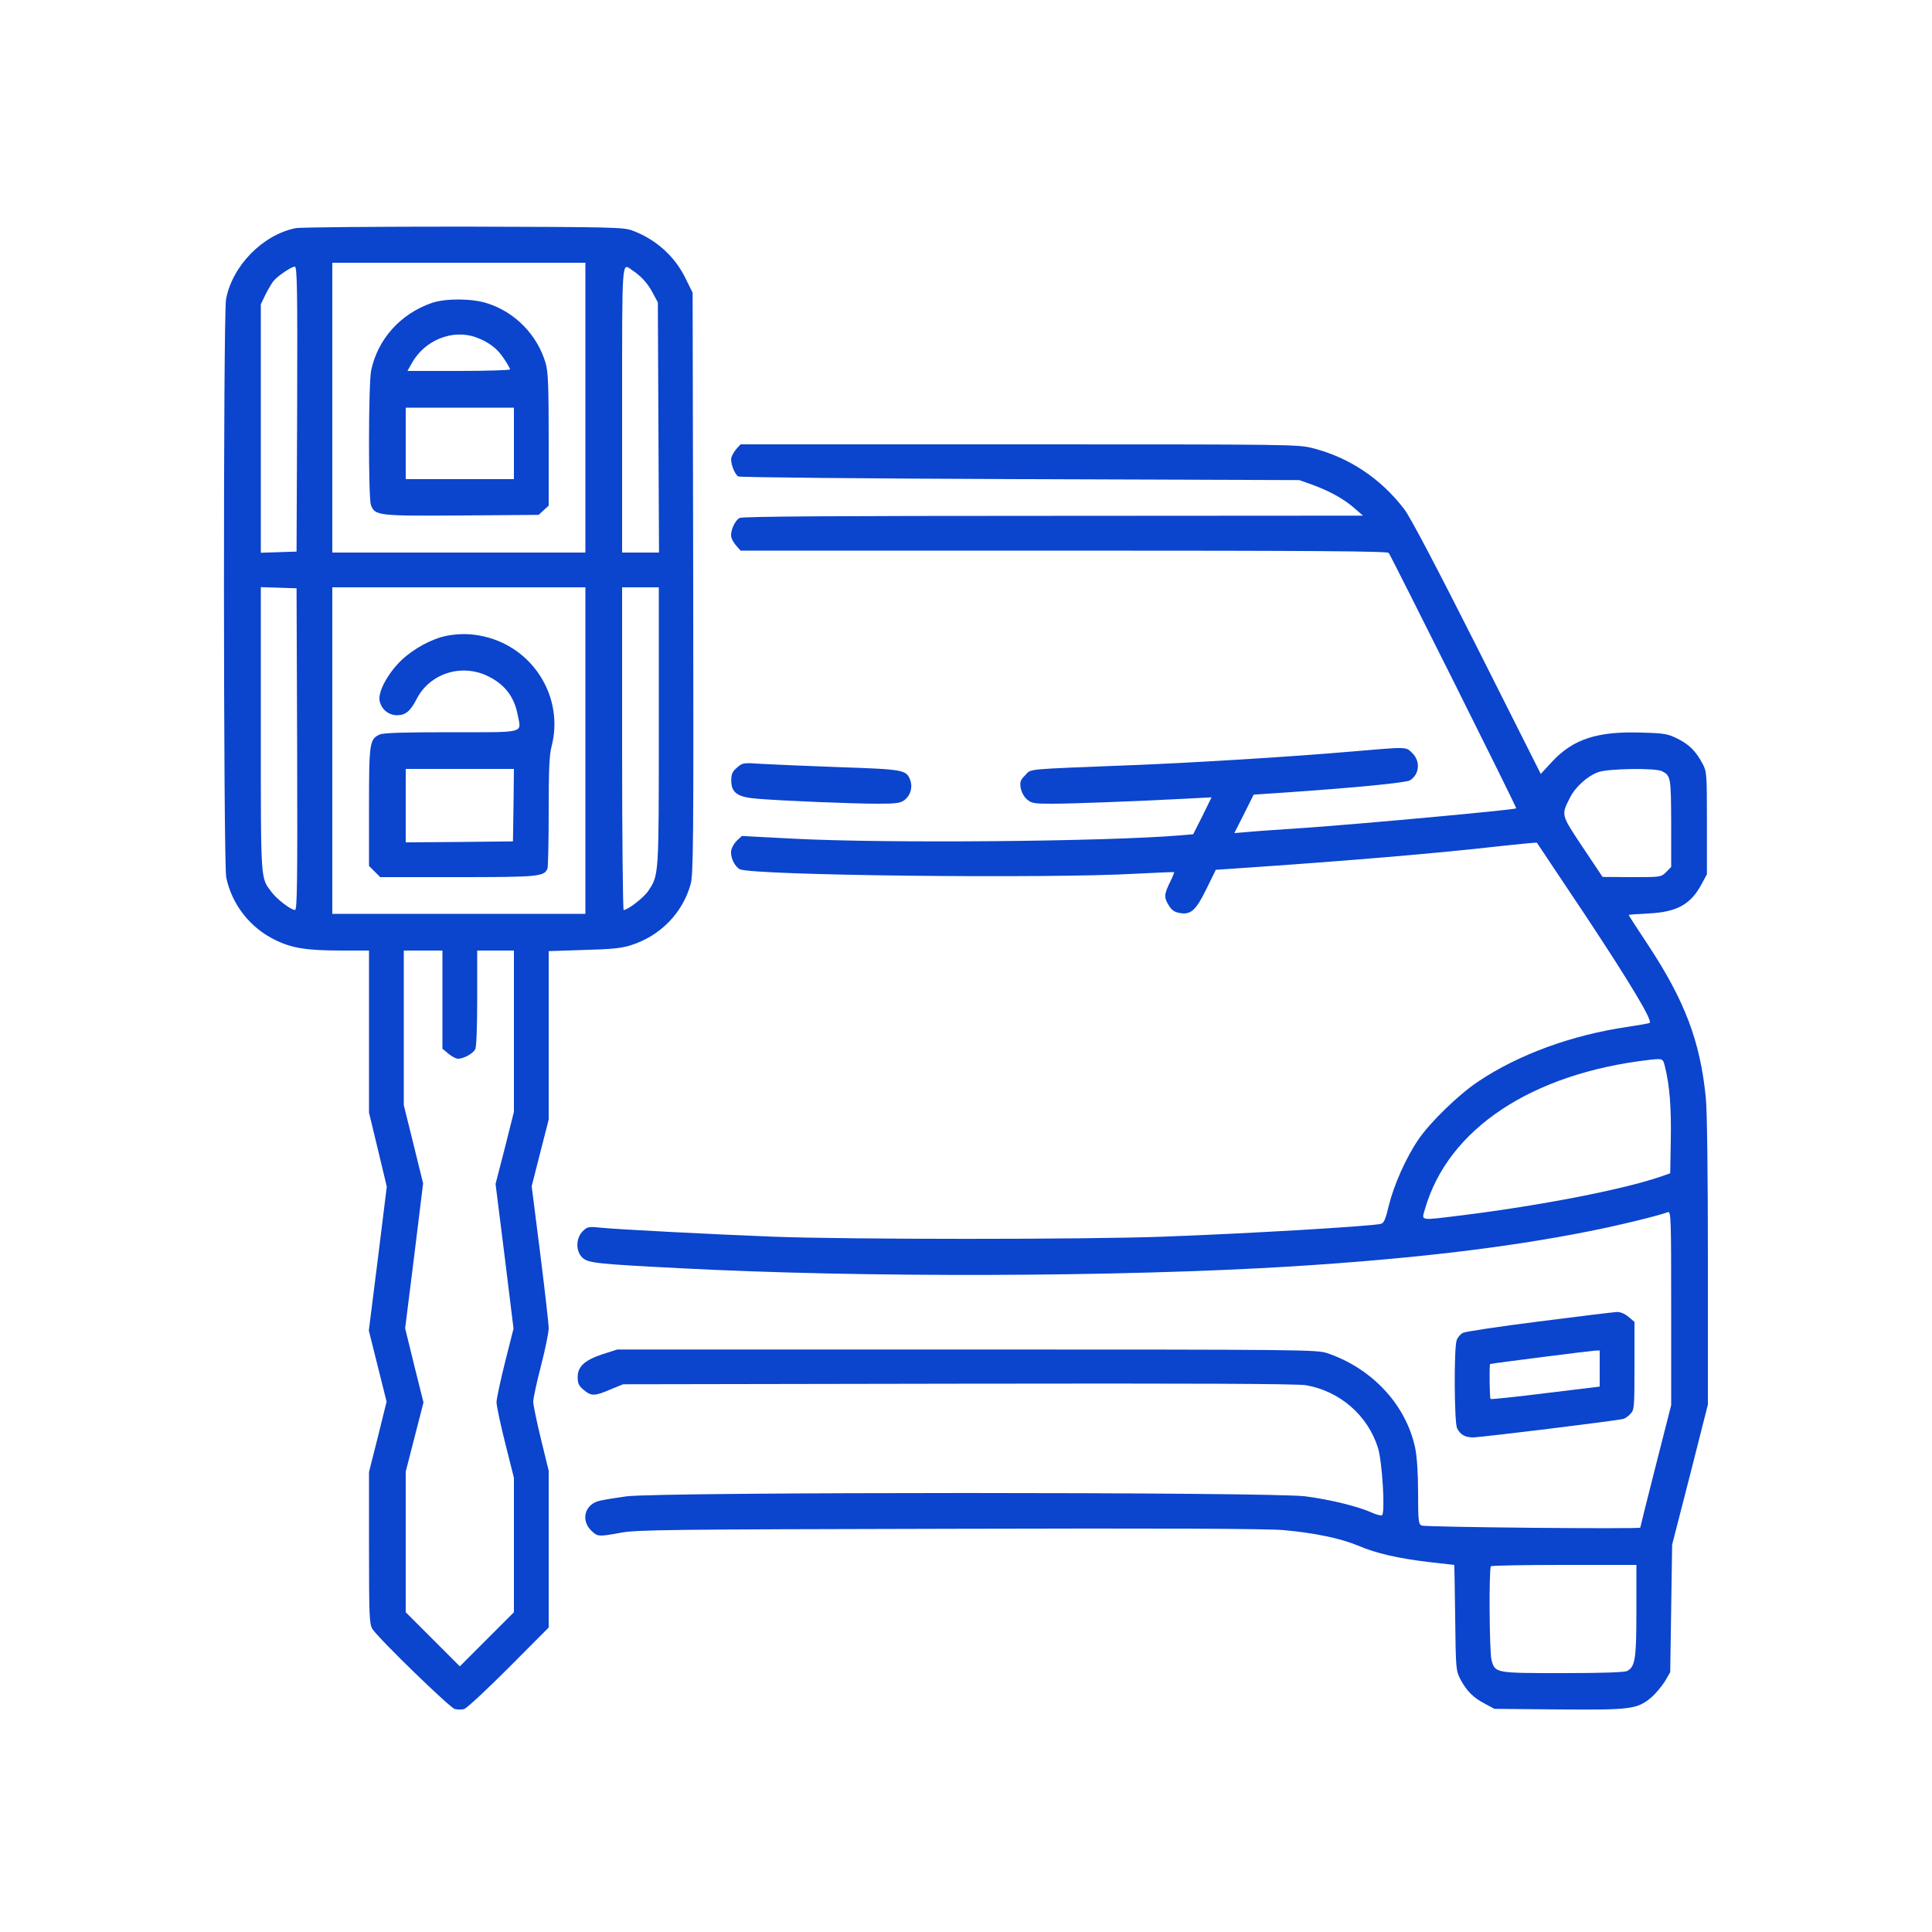 <svg xmlns="http://www.w3.org/2000/svg" width="100" height="100" version="1.0" viewBox="0 0 1000 998">
  <g fill="#0b44cd">
    <path d="M153 117.1c-17 3.4-32.8 19.5-36 36.8-1.5 7.8-1.4 292.3.1 299.3 2.9 13.9 12.3 26 25.3 32.3 8.7 4.3 16.3 5.5 34.9 5.5H191v83.9l4.6 19.1 4.6 19.2-4.6 37.2-4.7 37.3 4.6 18.4 4.6 18.4-4.5 18.2-4.6 18.2v39.3c0 35.8.2 39.5 1.8 42 3.4 5.2 40 40.7 42.6 41.4 1.4.3 3.6.4 4.8 0 1.3-.3 11.6-9.9 23.1-21.4l20.7-20.8v-81.2l-4-16.3c-2.2-9-4-17.8-4-19.4 0-1.7 1.8-10 4-18.5s4-17.3 4-19.5c0-2.2-2-19.6-4.4-38.8l-4.4-34.7 4.4-17.3 4.4-17.2v-87.2l18.3-.6c14.5-.4 19.5-.9 24.4-2.5 15-4.8 26.5-16.5 30.7-31.3 1.5-5 1.6-20.7 1.4-156l-.3-150.4-3.7-7.5c-5.5-11.3-15.3-20.1-27.3-24.6-4.7-1.8-9.6-1.9-87.5-2.1-45.4 0-84.5.3-87 .8zM303 210v75H172V135h131v75zm-149.2.7-.3 73.8-9.2.3-9.3.3V156.5l2.4-5c1.4-2.8 3.3-6 4.3-7.2 2.3-2.7 9.2-7.3 10.9-7.3 1.2 0 1.4 11.9 1.2 73.7zm173.2-72c4.9 3.2 8.2 6.9 10.8 11.8l2.7 5 .3 64.7.3 64.8H322v-74c0-79.5-.2-75.9 5-72.3zm-173.2 248c.2 69.6 0 83.3-1.1 83.3-2.1 0-9.2-5.4-12.1-9.2-5.8-7.7-5.6-4.3-5.6-84.3v-73.6l9.3.3 9.2.3.3 83.2zm149.2.8V472H172V303h131v84.5zm38-12.7c0 77.9.1 77-5.5 85.4-2.3 3.4-10.5 9.8-12.7 9.8-.4 0-.8-37.6-.8-83.5V303h19v71.8zM229 516.4v25.4l3.1 2.6c1.7 1.4 3.9 2.6 5 2.6 2.9 0 7.7-2.7 8.9-4.9.6-1.2 1-11.6 1-26.5V491h19v83.5l-4.7 18.7-4.8 18.6 4.7 37.5 4.6 37.4-4.4 17.4c-2.4 9.6-4.4 18.9-4.4 20.7 0 1.8 2 11.3 4.5 21.2l4.5 17.9v69.6l-14 14-14 14-14-14-14-14v-72.8l4.6-17.9 4.6-17.9-4.8-19.2-4.7-19.2 4.7-37.5 4.6-37.5-5-20.3-5-20.2v-80h20v25.4z"/>
    <path d="M223.5 155.8c-16.2 5.6-28 18.7-31.4 35-1.4 6.6-1.5 66-.1 69.6 2.1 5.5 3.4 5.7 46.9 5.4l39.9-.3 2.6-2.4 2.6-2.4v-34.2c0-28.2-.3-35.1-1.6-39.6-4.3-14.6-15.9-26.5-30.5-31-7.9-2.5-21.4-2.5-28.4-.1zm22.6 17.7c6.7 2.4 11.3 5.8 14.7 11.1 1.8 2.6 3.2 5.1 3.2 5.6 0 .4-12 .8-26.6.8h-26.5l2.3-4.1c6.6-11.8 20.9-17.6 32.9-13.4zm19.9 55V247h-56v-37h56v18.5zM231.1 328.1c-7.5 1.5-16.8 6.5-23.2 12.5-7.2 6.9-12.4 16.6-11.4 21.2.9 4.3 4.6 7.4 9 7.4s6.9-2.1 10.1-8.3c6.8-13.4 23.4-18.7 37.2-11.8 8.6 4.3 13.4 10.6 15.2 20.1 1.8 9.5 4.6 8.8-34.5 8.8-24.5 0-35.2.3-37 1.2-5.2 2.4-5.5 4.1-5.5 37.3v30.7l2.9 2.9 2.9 2.9H237c42.1 0 44.7-.3 46.4-4.5.3-.9.6-14.2.6-29.5 0-21.6.3-29.2 1.5-33.7 6.5-25.1-9.2-50.8-34.7-56.8-6.9-1.6-12.9-1.7-19.7-.4zm34.7 87.6-.3 18.8-27.7.3-27.8.2v-38h56l-.2 18.7zM381.3 231.2c-1.1 1.3-2.4 3.3-2.7 4.5-.8 2.4 1.5 8.6 3.5 9.9.8.5 66.4 1.1 145.9 1.4l144.5.5 6.5 2.3c9.1 3.3 16.7 7.5 22 12.2l4.5 3.9-160.3.1c-112.9 0-160.9.3-162.4 1.1-2.6 1.4-5.1 7.4-4.2 10.2.3 1.2 1.6 3.2 2.7 4.4l2 2.3h167.3c132.5 0 167.4.3 168.2 1.2 1.4 1.9 66.4 131.9 66 132.2-.9.8-80.8 8.1-109.3 10.1-12.1.8-25.3 1.7-29.3 2.1l-7.3.6 5-9.9 5-10 17.8-1.2c36.2-2.5 61.1-5 63.1-6.2 4.9-3.1 5.5-9.8 1.3-14-3.5-3.5-2.2-3.4-31.6-.9-31.1 2.7-80.3 5.7-112.5 7-57.8 2.3-53 1.8-56.3 5.2-2.5 2.5-2.9 3.4-2.4 6.6.4 2.2 1.7 4.6 3.2 5.9 2.4 2.1 3.6 2.3 13.3 2.3 10.3 0 41.6-1.2 69-2.6l13.3-.7-4.7 9.6-4.8 9.5-7 .6c-38.5 3.2-152.2 4.2-199.9 1.7l-26.7-1.4-2.5 2.3c-1.3 1.2-2.7 3.5-3 5.1-.7 3.2 1.6 8.3 4.4 9.8 6 3.2 159.3 5 205.6 2.3 10.5-.5 19.1-.9 19.2-.8.2.1-.8 2.6-2.2 5.4-3 6.2-3.1 7.7-.5 11.9 1.3 2.2 2.9 3.4 5.3 3.8 6 1.2 8.6-1.1 14.1-12.3l4.9-10 9.1-.6c58.8-4 104.4-7.8 138.5-11.7 10.1-1.1 18.4-1.9 18.6-1.7.1.2 11.6 17.4 25.5 38.2 22.5 34 34.3 53.6 32.9 55-.2.3-5.4 1.2-11.4 2.1-28.9 4.2-56.5 14.3-77.4 28.3-10.2 6.8-25 21.2-31 30.1-6.4 9.4-12.6 23.4-15.2 33.9-1.8 7.6-2.6 9.3-4.3 9.7-6.3 1.3-68.8 5-112.6 6.6-40.7 1.5-162.7 1.5-202 0-32.8-1.3-79.6-3.7-89.7-4.7-5.7-.6-6.4-.4-8.7 1.9-3.6 3.6-3.7 10.4-.1 13.7 2.9 2.7 7 3.2 50 5.4 94.4 5 228 4.6 317-.9 62.2-3.9 111.2-9.7 153.5-18.1 15.4-3 36.6-8.2 41.3-10 1.6-.6 1.7 3.3 1.7 49.7v50.2l-8 31.4c-4.4 17.3-8 31.7-8 32 0 .8-111.4-.2-113.2-1.1-1.6-.7-1.8-2.6-1.8-17 0-10.2-.6-18.7-1.5-23.1-4.7-22.3-22.2-41.2-45.5-49.1-5.3-1.8-12.2-1.9-186.5-1.9h-181l-7.5 2.4c-9.4 3.1-13 6.4-13 11.9 0 3.3.6 4.5 3.1 6.6 3.9 3.3 5.7 3.3 13.8-.2l6.6-2.7 173.5-.3c123.6-.2 175.4 0 180 .8 17.4 3 31.9 15.5 37.2 32.3 2.2 6.8 3.9 33.9 2.1 35-.5.3-2.9-.3-5.3-1.4-7.1-3.2-21.4-6.7-34.3-8.4-17.7-2.3-333.7-2.3-351.4 0-6.5.9-13.3 2-15 2.6-6.8 2.2-8.5 9.9-3.4 15 3.4 3.3 3.6 3.4 15.6 1.2 8-1.5 26.5-1.7 170-2 110-.3 164.8-.1 173 .7 15.8 1.4 29.6 4.3 38.4 8 9.3 4 20.7 6.6 36.6 8.5 7.1.8 13.1 1.5 13.2 1.5.1 0 .3 12.3.5 27.2.3 26.4.4 27.5 2.6 31.8 3.2 6.1 6.7 9.7 12.7 12.8l5 2.7 33.3.3c37.6.3 40.6-.1 48-6.3 2.3-2 5.4-5.8 7-8.3l2.7-4.7.5-33 .5-33 9.3-36.2L884 726v-74.4c0-45.1-.4-78.5-1.1-84.7-2.9-29-10.9-50-29.8-78.7-5.6-8.4-10.1-15.4-10.1-15.6 0-.2 4.6-.5 10.3-.8 14.7-.7 21.9-4.7 27.5-15.3l2.7-5V425c0-25.4-.1-26.7-2.2-30.6-3.5-6.6-7-10.1-13.1-13.1-5-2.5-6.9-2.8-18.3-3.1-23.1-.8-35.6 3.3-46.6 15.1l-5.8 6.3-33-65.6c-21.1-41.8-34.7-67.7-37.7-71.5-12.2-15.9-28.5-26.7-47.2-31.5-7.8-2-10.8-2-152.1-2H383.3l-2 2.2zm479 167c4.5 2.3 4.6 3.2 4.7 26.9v22.6l-2.6 2.7c-2.7 2.6-2.8 2.6-17.8 2.6l-15.1-.1-10.3-15.4c-11.3-17-11.2-16.5-6.6-25.6 2.8-5.6 9.1-11.3 14.8-13.3 5.2-1.8 29.7-2.2 32.9-.4zm1.5 153c2.4 9.6 3.3 21.2 3 37.7l-.3 17.4-5.5 1.9c-19.5 6.6-61.2 14.7-101.9 19.8-23 2.8-21.3 3.1-19.5-3.3 11.9-41.3 55-70 115.9-77.1 7.3-.8 7.2-.8 8.3 3.6zM847 832.5c0 25-.6 29.2-4.8 31.4-1.4.7-12.9 1.1-33.4 1.1-35 0-34.9 0-36.8-6.8-1.1-4-1.4-47.4-.3-48.5.3-.4 17.4-.7 38-.7H847v23.5z"/>
    <path d="M381.5 396.3c-2.4 2-3 3.3-3 6.7 0 6.3 3.2 8.6 13.2 9.4 12.8 1.1 50 2.6 62.4 2.6 10.1 0 12-.3 14.2-2 3-2.4 4.2-6.6 2.8-10.3-2-5.2-3.3-5.5-36.1-6.6-16.8-.6-35-1.4-40.5-1.7-9.8-.7-10.2-.6-13 1.9zM796.5 683c-20.4 2.6-38.1 5.2-39.3 5.9-1.3.7-2.7 2.3-3.2 3.7-1.5 3.7-1.3 43 .2 45.7 1.8 3.4 4 4.6 8.1 4.7 4.2 0 75-8.7 78-9.6 1-.3 2.7-1.5 3.7-2.7 1.9-1.9 2-3.6 2-24.8v-22.7l-3.1-2.6c-2-1.7-4.2-2.6-6.2-2.5-1.8.1-19.9 2.3-40.2 4.9zm31.5 24.3v9.4l-28 3.4c-15.4 1.9-28.3 3.3-28.5 3-.5-.4-.7-18.1-.2-18.1 2.8-.6 52-6.8 54-6.9l2.7-.1v9.3z"/>
  </g>
</svg>
